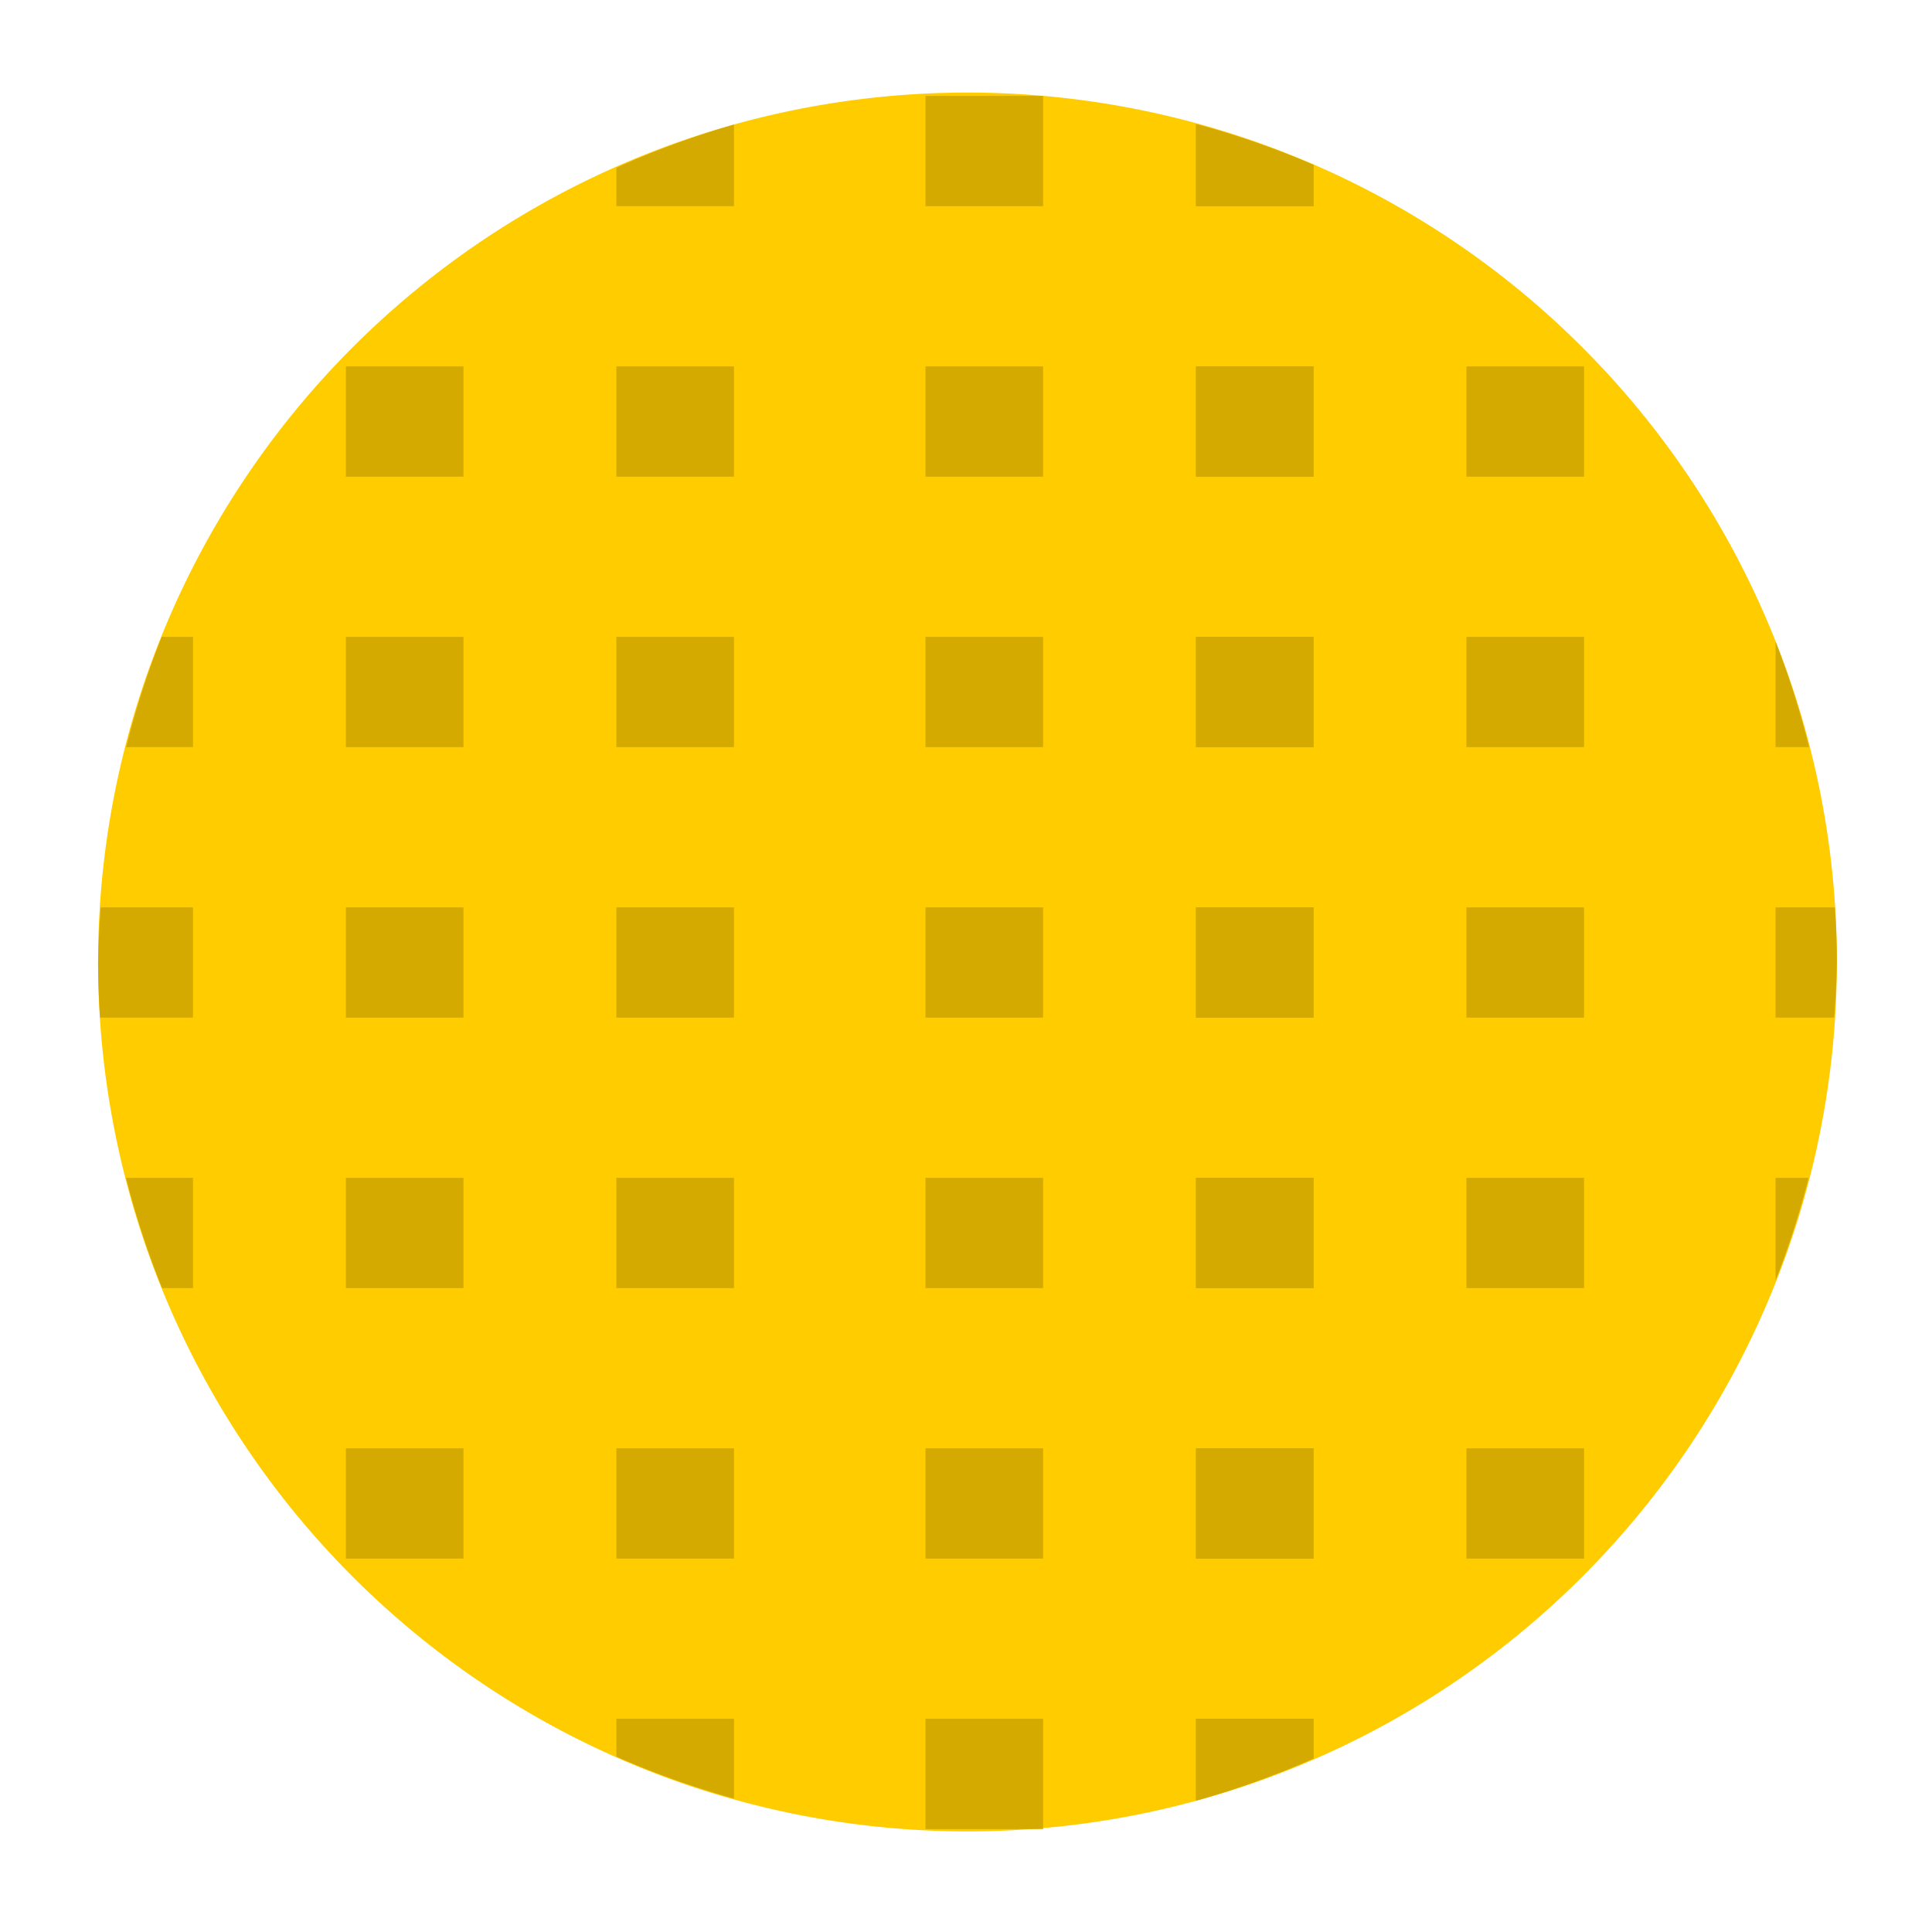<?xml version="1.0" encoding="UTF-8" standalone="no"?>
<!-- Generator: Adobe Illustrator 19.0.0, SVG Export Plug-In . SVG Version: 6.00 Build 0)  -->

<svg
   xmlns:dc="http://purl.org/dc/elements/1.1/"
   xmlns:cc="http://creativecommons.org/ns#"
   xmlns:rdf="http://www.w3.org/1999/02/22-rdf-syntax-ns#"
   xmlns:svg="http://www.w3.org/2000/svg"
   xmlns="http://www.w3.org/2000/svg"
   xmlns:sodipodi="http://sodipodi.sourceforge.net/DTD/sodipodi-0.dtd"
   xmlns:inkscape="http://www.inkscape.org/namespaces/inkscape"
   version="1.1"
   id="Layer_1"
   x="0px"
   y="0px"
   viewBox="0 0 500 500"
   xml:space="preserve"
   inkscape:version="0.91 r13725"
   width="100%"
   height="100%"
   sodipodi:docname="bball.svg"><defs
     id="defs55" /><sodipodi:namedview
     pagecolor="#ffffff"
     bordercolor="#666666"
     borderopacity="1"
     objecttolerance="10"
     gridtolerance="10"
     guidetolerance="10"
     inkscape:pageopacity="0"
     inkscape:pageshadow="2"
     inkscape:window-width="1366"
     inkscape:window-height="715"
     id="namedview53"
     showgrid="false"
     inkscape:zoom="0.26279755"
     inkscape:cx="-264.1273"
     inkscape:cy="599.9141"
     inkscape:window-x="0"
     inkscape:window-y="24"
     inkscape:window-maximized="1"
     inkscape:current-layer="Layer_1"
     inkscape:snap-global="true"
     inkscape:snap-bbox="true" /><g
     id="g23"
     transform="translate(0,39.767)" /><g
     id="g25"
     transform="translate(0,39.767)" /><g
     id="g27"
     transform="translate(0,39.767)" /><g
     id="g29"
     transform="translate(0,39.767)" /><g
     id="g31"
     transform="translate(0,39.767)" /><g
     id="g33"
     transform="translate(0,39.767)" /><g
     id="g35"
     transform="translate(0,39.767)" /><g
     id="g37"
     transform="translate(0,39.767)" /><g
     id="g39"
     transform="translate(0,39.767)" /><g
     id="g41"
     transform="translate(0,39.767)" /><g
     id="g43"
     transform="translate(0,39.767)" /><g
     id="g45"
     transform="translate(0,39.767)" /><g
     id="g47"
     transform="translate(0,39.767)" /><g
     id="g49"
     transform="translate(0,39.767)" /><g
     id="g51"
     transform="translate(0,39.767)" /><g
     id="g5942"
     transform="translate(9.513,-26.636)"><path
       d="M 465.874,275.597 A 225,225 0 0 1 241.138,500.597 225,225 0 0 1 15.874,276.125 225,225 0 0 1 240.081,50.598 225,225 0 0 1 465.871,274.54"
       sodipodi:open="true"
       sodipodi:end="6.2784904"
       sodipodi:start="0"
       sodipodi:ry="225"
       sodipodi:rx="225"
       sodipodi:cy="275.59683"
       sodipodi:cx="240.87373"
       sodipodi:type="arc"
       id="path4160"
       style="opacity:1;fill:#ffcc00;fill-opacity:1;stroke:none;stroke-width:1.5;stroke-linecap:round;stroke-miterlimit:4;stroke-dasharray:none;stroke-opacity:1" /><path
       id="rect5617-3-9"
       d="M 180.441,58.877 A 225,225 0 0 0 150,70.066 L 150,80 l 30.441,0 0,-21.123 z"
       style="opacity:1;fill:#d4aa00;fill-opacity:1;stroke:none;stroke-width:1.5;stroke-linecap:round;stroke-miterlimit:4;stroke-dasharray:none;stroke-opacity:1"
       inkscape:connector-curvature="0" /><rect
       ry="0"
       y="51.461"
       x="230"
       height="28.539"
       width="30.442"
       id="rect5617-6-1"
       style="opacity:1;fill:#d4aa00;fill-opacity:1;stroke:none;stroke-width:1.5;stroke-linecap:round;stroke-miterlimit:4;stroke-dasharray:none;stroke-opacity:1" /><path
       id="rect5617-3-7-2"
       d="M 300,58.752 300,80 l 30.441,0 0,-10.666 A 225,225 0 0 0 300,58.752 Z"
       style="opacity:1;fill:#d4aa00;fill-opacity:1;stroke:none;stroke-width:1.5;stroke-linecap:round;stroke-miterlimit:4;stroke-dasharray:none;stroke-opacity:1"
       inkscape:connector-curvature="0" /><path
       id="rect5617-5-7"
       d="M 300,58.752 300,80 l 30.441,0 0,-10.666 A 225,225 0 0 0 300,58.752 Z"
       style="opacity:1;fill:#d4aa00;fill-opacity:1;stroke:none;stroke-width:1.5;stroke-linecap:round;stroke-miterlimit:4;stroke-dasharray:none;stroke-opacity:1"
       inkscape:connector-curvature="0" /><rect
       ry="0"
       y="121.461"
       x="80"
       height="28.539"
       width="30.442"
       id="rect5617-60"
       style="opacity:1;fill:#d4aa00;fill-opacity:1;stroke:none;stroke-width:1.5;stroke-linecap:round;stroke-miterlimit:4;stroke-dasharray:none;stroke-opacity:1" /><rect
       ry="0"
       y="121.461"
       x="150"
       height="28.539"
       width="30.442"
       id="rect5617-3-6"
       style="opacity:1;fill:#d4aa00;fill-opacity:1;stroke:none;stroke-width:1.5;stroke-linecap:round;stroke-miterlimit:4;stroke-dasharray:none;stroke-opacity:1" /><rect
       ry="0"
       y="121.461"
       x="230"
       height="28.539"
       width="30.442"
       id="rect5617-6-2"
       style="opacity:1;fill:#d4aa00;fill-opacity:1;stroke:none;stroke-width:1.5;stroke-linecap:round;stroke-miterlimit:4;stroke-dasharray:none;stroke-opacity:1" /><rect
       ry="0"
       y="121.461"
       x="300"
       height="28.539"
       width="30.442"
       id="rect5617-3-7-61"
       style="opacity:1;fill:#d4aa00;fill-opacity:1;stroke:none;stroke-width:1.5;stroke-linecap:round;stroke-miterlimit:4;stroke-dasharray:none;stroke-opacity:1" /><rect
       ry="0"
       y="121.461"
       x="300"
       height="28.539"
       width="30.442"
       id="rect5617-5-8"
       style="opacity:1;fill:#d4aa00;fill-opacity:1;stroke:none;stroke-width:1.5;stroke-linecap:round;stroke-miterlimit:4;stroke-dasharray:none;stroke-opacity:1" /><rect
       ry="0"
       y="121.461"
       x="370"
       height="28.539"
       width="30.442"
       id="rect5617-3-3-7"
       style="opacity:1;fill:#d4aa00;fill-opacity:1;stroke:none;stroke-width:1.5;stroke-linecap:round;stroke-miterlimit:4;stroke-dasharray:none;stroke-opacity:1" /><rect
       ry="0"
       y="191.461"
       x="80"
       height="28.539"
       width="30.442"
       id="rect5617-2-2"
       style="opacity:1;fill:#d4aa00;fill-opacity:1;stroke:none;stroke-width:1.5;stroke-linecap:round;stroke-miterlimit:4;stroke-dasharray:none;stroke-opacity:1" /><rect
       ry="0"
       y="191.461"
       x="150"
       height="28.539"
       width="30.442"
       id="rect5617-3-9-3"
       style="opacity:1;fill:#d4aa00;fill-opacity:1;stroke:none;stroke-width:1.5;stroke-linecap:round;stroke-miterlimit:4;stroke-dasharray:none;stroke-opacity:1" /><rect
       ry="0"
       y="191.461"
       x="230"
       height="28.539"
       width="30.442"
       id="rect5617-6-1-7"
       style="opacity:1;fill:#d4aa00;fill-opacity:1;stroke:none;stroke-width:1.5;stroke-linecap:round;stroke-miterlimit:4;stroke-dasharray:none;stroke-opacity:1" /><rect
       ry="0"
       y="191.461"
       x="300"
       height="28.539"
       width="30.442"
       id="rect5617-3-7-2-5"
       style="opacity:1;fill:#d4aa00;fill-opacity:1;stroke:none;stroke-width:1.5;stroke-linecap:round;stroke-miterlimit:4;stroke-dasharray:none;stroke-opacity:1" /><rect
       ry="0"
       y="191.461"
       x="300"
       height="28.539"
       width="30.442"
       id="rect5617-5-7-9"
       style="opacity:1;fill:#d4aa00;fill-opacity:1;stroke:none;stroke-width:1.5;stroke-linecap:round;stroke-miterlimit:4;stroke-dasharray:none;stroke-opacity:1" /><rect
       ry="0"
       y="191.461"
       x="370"
       height="28.539"
       width="30.442"
       id="rect5617-3-3-0-2"
       style="opacity:1;fill:#d4aa00;fill-opacity:1;stroke:none;stroke-width:1.5;stroke-linecap:round;stroke-miterlimit:4;stroke-dasharray:none;stroke-opacity:1" /><path
       id="rect5617-6-5-9-2"
       d="M 450,192.676 450,220 l 8.682,0 A 225,225 0 0 0 450,192.676 Z"
       style="opacity:1;fill:#d4aa00;fill-opacity:1;stroke:none;stroke-width:1.5;stroke-linecap:round;stroke-miterlimit:4;stroke-dasharray:none;stroke-opacity:1"
       inkscape:connector-curvature="0" /><path
       id="rect5617-3-7-6-3-8"
       d="M 32.344,191.461 A 225,225 0 0 0 23.141,220 l 17.301,0 0,-28.539 -8.098,0 z"
       style="opacity:1;fill:#d4aa00;fill-opacity:1;stroke:none;stroke-width:1.5;stroke-linecap:round;stroke-miterlimit:4;stroke-dasharray:none;stroke-opacity:1"
       inkscape:connector-curvature="0" /><rect
       ry="0"
       y="261.461"
       x="80"
       height="28.539"
       width="30.442"
       id="rect5617-9"
       style="opacity:1;fill:#d4aa00;fill-opacity:1;stroke:none;stroke-width:1.5;stroke-linecap:round;stroke-miterlimit:4;stroke-dasharray:none;stroke-opacity:1" /><rect
       ry="0"
       y="261.461"
       x="150"
       height="28.539"
       width="30.442"
       id="rect5617-3-73"
       style="opacity:1;fill:#d4aa00;fill-opacity:1;stroke:none;stroke-width:1.5;stroke-linecap:round;stroke-miterlimit:4;stroke-dasharray:none;stroke-opacity:1" /><rect
       ry="0"
       y="261.461"
       x="230"
       height="28.539"
       width="30.442"
       id="rect5617-6-6"
       style="opacity:1;fill:#d4aa00;fill-opacity:1;stroke:none;stroke-width:1.5;stroke-linecap:round;stroke-miterlimit:4;stroke-dasharray:none;stroke-opacity:1" /><rect
       ry="0"
       y="261.461"
       x="300"
       height="28.539"
       width="30.442"
       id="rect5617-3-7-1"
       style="opacity:1;fill:#d4aa00;fill-opacity:1;stroke:none;stroke-width:1.5;stroke-linecap:round;stroke-miterlimit:4;stroke-dasharray:none;stroke-opacity:1" /><rect
       ry="0"
       y="261.461"
       x="300"
       height="28.539"
       width="30.442"
       id="rect5617-5-2"
       style="opacity:1;fill:#d4aa00;fill-opacity:1;stroke:none;stroke-width:1.5;stroke-linecap:round;stroke-miterlimit:4;stroke-dasharray:none;stroke-opacity:1" /><rect
       ry="0"
       y="261.461"
       x="370"
       height="28.539"
       width="30.442"
       id="rect5617-3-3-9"
       style="opacity:1;fill:#d4aa00;fill-opacity:1;stroke:none;stroke-width:1.5;stroke-linecap:round;stroke-miterlimit:4;stroke-dasharray:none;stroke-opacity:1" /><path
       id="rect5617-6-5-3"
       d="M 450,261.461 450,290 l 15.152,0 a 225,225 0 0 0 0.721,-14.402 l -0.002,-1.057 a 225,225 0 0 0 -0.518,-13.08 l -15.354,0 z"
       style="opacity:1;fill:#d4aa00;fill-opacity:1;stroke:none;stroke-width:1.5;stroke-linecap:round;stroke-miterlimit:4;stroke-dasharray:none;stroke-opacity:1"
       inkscape:connector-curvature="0" /><path
       id="rect5617-3-7-6-1"
       d="M 16.574,261.461 A 225,225 0 0 0 15.875,276.125 225,225 0 0 0 16.391,290 l 24.051,0 0,-28.539 -23.867,0 z"
       style="opacity:1;fill:#d4aa00;fill-opacity:1;stroke:none;stroke-width:1.5;stroke-linecap:round;stroke-miterlimit:4;stroke-dasharray:none;stroke-opacity:1"
       inkscape:connector-curvature="0" /><rect
       ry="0"
       y="331.461"
       x="80"
       height="28.539"
       width="30.442"
       id="rect5617-2-9"
       style="opacity:1;fill:#d4aa00;fill-opacity:1;stroke:none;stroke-width:1.5;stroke-linecap:round;stroke-miterlimit:4;stroke-dasharray:none;stroke-opacity:1" /><rect
       ry="0"
       y="331.461"
       x="150"
       height="28.539"
       width="30.442"
       id="rect5617-3-9-4"
       style="opacity:1;fill:#d4aa00;fill-opacity:1;stroke:none;stroke-width:1.5;stroke-linecap:round;stroke-miterlimit:4;stroke-dasharray:none;stroke-opacity:1" /><rect
       ry="0"
       y="331.461"
       x="230"
       height="28.539"
       width="30.442"
       id="rect5617-6-1-78"
       style="opacity:1;fill:#d4aa00;fill-opacity:1;stroke:none;stroke-width:1.5;stroke-linecap:round;stroke-miterlimit:4;stroke-dasharray:none;stroke-opacity:1" /><rect
       ry="0"
       y="331.461"
       x="300"
       height="28.539"
       width="30.442"
       id="rect5617-3-7-2-4"
       style="opacity:1;fill:#d4aa00;fill-opacity:1;stroke:none;stroke-width:1.5;stroke-linecap:round;stroke-miterlimit:4;stroke-dasharray:none;stroke-opacity:1" /><rect
       ry="0"
       y="331.461"
       x="300"
       height="28.539"
       width="30.442"
       id="rect5617-5-7-5"
       style="opacity:1;fill:#d4aa00;fill-opacity:1;stroke:none;stroke-width:1.5;stroke-linecap:round;stroke-miterlimit:4;stroke-dasharray:none;stroke-opacity:1" /><rect
       ry="0"
       y="331.461"
       x="370"
       height="28.539"
       width="30.442"
       id="rect5617-3-3-0-0"
       style="opacity:1;fill:#d4aa00;fill-opacity:1;stroke:none;stroke-width:1.5;stroke-linecap:round;stroke-miterlimit:4;stroke-dasharray:none;stroke-opacity:1" /><path
       id="rect5617-6-5-9-3"
       d="m 450,331.461 0,26.586 a 225,225 0 0 0 8.539,-26.586 l -8.539,0 z"
       style="opacity:1;fill:#d4aa00;fill-opacity:1;stroke:none;stroke-width:1.5;stroke-linecap:round;stroke-miterlimit:4;stroke-dasharray:none;stroke-opacity:1"
       inkscape:connector-curvature="0" /><path
       id="rect5617-3-7-6-3-6"
       d="M 23.111,331.461 A 225,225 0 0 0 32.441,360 l 8,0 0,-28.539 -17.33,0 z"
       style="opacity:1;fill:#d4aa00;fill-opacity:1;stroke:none;stroke-width:1.5;stroke-linecap:round;stroke-miterlimit:4;stroke-dasharray:none;stroke-opacity:1"
       inkscape:connector-curvature="0" /><rect
       ry="0"
       y="401.461"
       x="80"
       height="28.539"
       width="30.442"
       id="rect5617-60-1"
       style="opacity:1;fill:#d4aa00;fill-opacity:1;stroke:none;stroke-width:1.5;stroke-linecap:round;stroke-miterlimit:4;stroke-dasharray:none;stroke-opacity:1" /><rect
       ry="0"
       y="401.461"
       x="150"
       height="28.539"
       width="30.442"
       id="rect5617-3-6-0"
       style="opacity:1;fill:#d4aa00;fill-opacity:1;stroke:none;stroke-width:1.5;stroke-linecap:round;stroke-miterlimit:4;stroke-dasharray:none;stroke-opacity:1" /><rect
       ry="0"
       y="401.461"
       x="230"
       height="28.539"
       width="30.442"
       id="rect5617-6-2-6"
       style="opacity:1;fill:#d4aa00;fill-opacity:1;stroke:none;stroke-width:1.5;stroke-linecap:round;stroke-miterlimit:4;stroke-dasharray:none;stroke-opacity:1" /><rect
       ry="0"
       y="401.461"
       x="300"
       height="28.539"
       width="30.442"
       id="rect5617-3-7-61-3"
       style="opacity:1;fill:#d4aa00;fill-opacity:1;stroke:none;stroke-width:1.5;stroke-linecap:round;stroke-miterlimit:4;stroke-dasharray:none;stroke-opacity:1" /><rect
       ry="0"
       y="401.461"
       x="300"
       height="28.539"
       width="30.442"
       id="rect5617-5-8-2"
       style="opacity:1;fill:#d4aa00;fill-opacity:1;stroke:none;stroke-width:1.5;stroke-linecap:round;stroke-miterlimit:4;stroke-dasharray:none;stroke-opacity:1" /><rect
       ry="0"
       y="401.461"
       x="370"
       height="28.539"
       width="30.442"
       id="rect5617-3-3-7-0"
       style="opacity:1;fill:#d4aa00;fill-opacity:1;stroke:none;stroke-width:1.5;stroke-linecap:round;stroke-miterlimit:4;stroke-dasharray:none;stroke-opacity:1" /><path
       id="rect5617-3-9-3-5"
       d="m 150,471.461 0,9.793 a 225,225 0 0 0 30.441,10.848 l 0,-20.641 -30.441,0 z"
       style="opacity:1;fill:#d4aa00;fill-opacity:1;stroke:none;stroke-width:1.5;stroke-linecap:round;stroke-miterlimit:4;stroke-dasharray:none;stroke-opacity:1"
       inkscape:connector-curvature="0" /><rect
       ry="0"
       y="471.461"
       x="230"
       height="28.539"
       width="30.442"
       id="rect5617-6-1-7-4"
       style="opacity:1;fill:#d4aa00;fill-opacity:1;stroke:none;stroke-width:1.5;stroke-linecap:round;stroke-miterlimit:4;stroke-dasharray:none;stroke-opacity:1" /><path
       id="rect5617-3-7-2-5-7"
       d="m 300,471.461 0,21.174 a 225,225 0 0 0 30.441,-10.926 l 0,-10.248 -30.441,0 z"
       style="opacity:1;fill:#d4aa00;fill-opacity:1;stroke:none;stroke-width:1.5;stroke-linecap:round;stroke-miterlimit:4;stroke-dasharray:none;stroke-opacity:1"
       inkscape:connector-curvature="0" /><path
       id="rect5617-5-7-9-6"
       d="m 300,471.461 0,21.174 a 225,225 0 0 0 30.441,-10.926 l 0,-10.248 -30.441,0 z"
       style="opacity:1;fill:#d4aa00;fill-opacity:1;stroke:none;stroke-width:1.5;stroke-linecap:round;stroke-miterlimit:4;stroke-dasharray:none;stroke-opacity:1"
       inkscape:connector-curvature="0" /></g></svg>